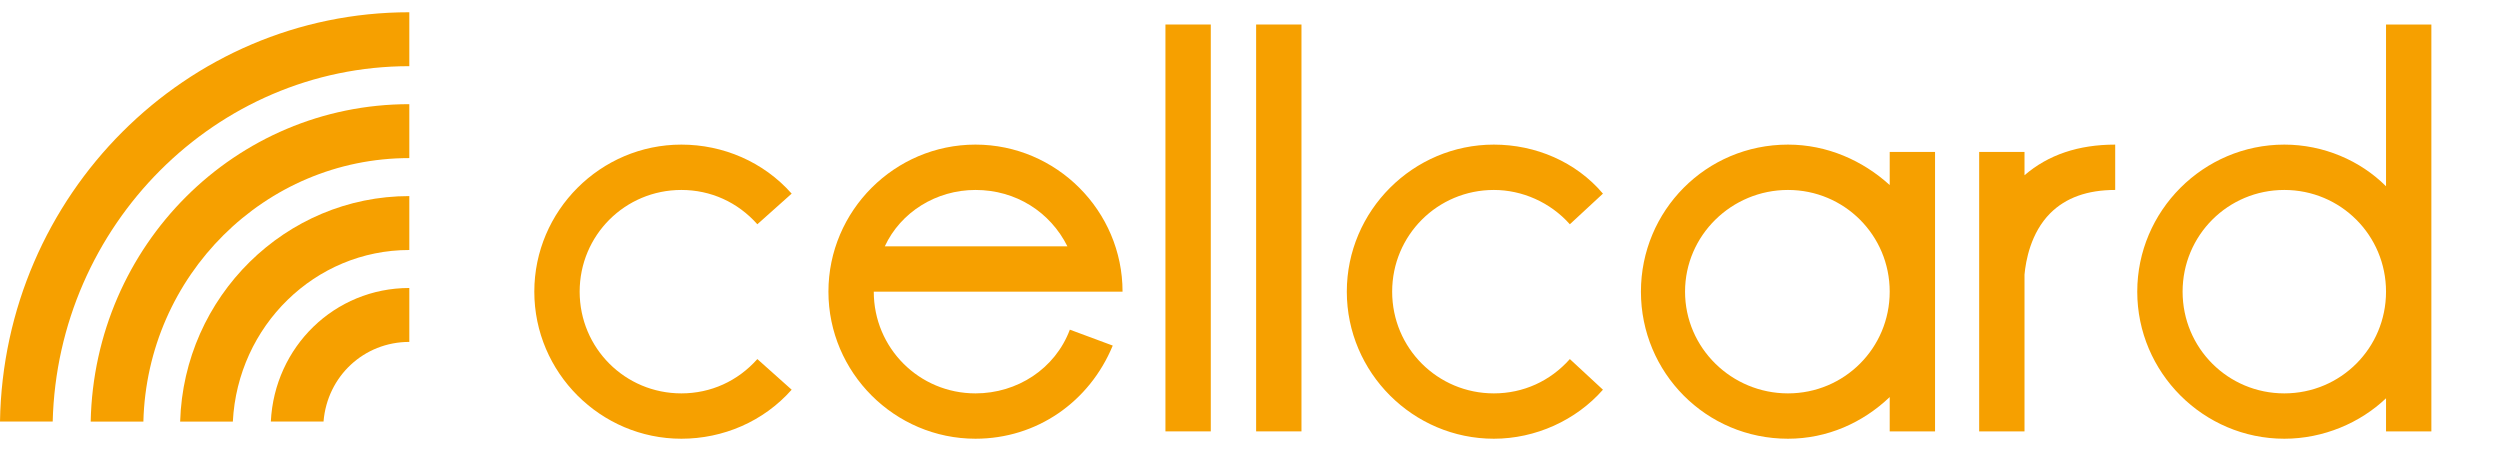 <svg version="1.2" xmlns="http://www.w3.org/2000/svg" viewBox="0 0 204 37" width="204" height="37">
	<title>logo-svg</title>
	<style>
		.s0 { fill: #f6a000 } 
		.s1 { fill: none } 
	</style>
	<g id="XMLID_53_">
		<path id="XMLID_72_" class="s0" d="m47.3 23.8c0 4.6 3.7 8.3 8.3 8.3 2.4 0 4.6-1 6.2-2.8l2.8 2.5c-2.3 2.6-5.6 4-9 4-6.6 0-12-5.4-12-12 0-6.6 5.4-12 12-12 3.4 0 6.7 1.4 9 4l-2.8 2.5c-1.6-1.8-3.8-2.8-6.2-2.8-4.6 0-8.3 3.7-8.3 8.3z"/>
		<path id="XMLID_71_" class="s0" d="m109.9 23.8c0-6.6 5.4-12 12-12 3.4 0 6.7 1.4 8.9 4l-2.7 2.5c-1.6-1.8-3.9-2.8-6.2-2.8-4.6 0-8.3 3.7-8.3 8.3 0 4.6 3.7 8.3 8.3 8.3 2.4 0 4.6-1 6.2-2.8l2.7 2.5c-2.2 2.5-5.5 4-8.9 4-6.6 0-12-5.4-12-12z"/>
		<path id="XMLID_70_" class="s0" d="m95.1 2h3.7v33.2h-3.7z"/>
		<path id="XMLID_69_" class="s0" d="m102.5 2h3.7v33.2h-3.7z"/>
		<path id="XMLID_66_" fill-rule="evenodd" class="s0" d="m145.9 35.8c-6.7 0-12-5.4-12-12 0-6.6 5.3-12 12-12 3.2 0 6.1 1.3 8.3 3.3v-2.7h3.7v22.8h-3.7v-2.8c-2.2 2.1-5.1 3.4-8.3 3.4zm8.3-12c0-4.6-3.7-8.3-8.3-8.3-4.6 0-8.4 3.7-8.4 8.3 0 4.6 3.8 8.3 8.4 8.3 4.6 0 8.3-3.7 8.3-8.3z"/>
		<path id="XMLID_63_" fill-rule="evenodd" class="s0" d="m174.4 23.8c0-6.6 5.4-12 12-12 3.2 0 6.2 1.3 8.3 3.4v-13.2h3.7v33.2h-3.7v-2.7c-2.1 2-5.1 3.3-8.3 3.3-6.6 0-12-5.4-12-12zm20.3 0c0-4.6-3.7-8.3-8.3-8.3-4.6 0-8.3 3.7-8.3 8.3 0 4.6 3.7 8.3 8.3 8.3 4.6 0 8.3-3.7 8.3-8.3z"/>
		<path id="XMLID_62_" class="s0" d="m165.2 35.2h-3.7v-22.8h3.7v1.9q2.9-2.5 7.4-2.5v3.7q-3.4 0-5.3 1.9c-1.6 1.6-2 3.9-2.1 5z"/>
		<path id="XMLID_59_" fill-rule="evenodd" class="s0" d="m71.3 23.8c0 4.6 3.7 8.3 8.3 8.3 3.4 0 6.5-2 7.7-5.2l3.5 1.3c-1.9 4.6-6.2 7.6-11.2 7.6-6.6 0-12-5.4-12-12 0-6.6 5.4-12 12-12 6.6 0 12 5.4 12 12zm0.9-3.7h14.9c-1.4-2.8-4.2-4.6-7.5-4.6-3.2 0-6.1 1.8-7.4 4.6z"/>
	</g>
	<g id="Layer">
		<path id="Layer" class="s1" d="m50.5 27.5c-1.1 0-1.9-0.8-1.9-1.9v-13.3c0-1 0.8-1.9 1.9-1.9 1 0 1.8 0.9 1.8 1.9v11.8h6.9q0.3 0 0.7 0.1 0.3 0.2 0.5 0.4 0.2 0.2 0.4 0.6 0.1 0.3 0.1 0.6 0 0.3-0.1 0.6-0.2 0.4-0.4 0.6-0.2 0.2-0.5 0.4-0.4 0.1-0.7 0.1c0 0-8.7 0-8.7 0zm18-13.1c2 0 3.5 0.5 4.4 1.5 1 0.9 1.4 2.3 1.4 4.1v5.9c0 1-0.8 1.7-1.8 1.7-1 0-1.8-0.7-1.8-1.5-0.8 1-2.1 1.6-3.9 1.6-2.4 0-4.4-1.4-4.4-3.9v-0.1c0-2.8 2.1-4.1 5.2-4.1q0.4 0 0.8 0 0.4 0.1 0.8 0.1 0.4 0.1 0.8 0.2 0.4 0.1 0.8 0.2v-0.2c0-1.5-1-2.4-2.8-2.4q-0.3 0-0.6 0.1-0.4 0-0.7 0-0.3 0.1-0.6 0.1-0.3 0.1-0.6 0.2-0.1 0-0.2 0 0 0.1-0.1 0.1-0.1 0-0.1 0-0.1 0-0.2 0c-0.8 0-1.5-0.6-1.5-1.5 0-0.6 0.4-1.2 1-1.4 1.2-0.5 2.4-0.7 4.1-0.7zm2.3 7.9v0.6 0.2c-0.1 1.2-1.1 2-2.7 2.1h-0.2 0.1c-1.2 0-2.1-0.6-2.1-1.6 0-1.2 1-1.8 2.6-1.8 0.9 0 1.7 0.2 2.3 0.5zm8.5 5.3c-1 0-1.8-0.8-1.8-1.8v-9.6c0-0.4 0.2-0.9 0.5-1.3 0.3-0.3 0.8-0.5 1.3-0.5 0.5 0 0.9 0.2 1.3 0.5 0.3 0.4 0.5 0.9 0.5 1.3v0.6c0.6-1.2 1.4-2.4 2.5-2.4 1.1 0 1.8 0.8 1.8 1.8 0 1-0.6 1.5-1.4 1.7-1.8 0.4-2.9 1.9-2.9 4.5v3.4c0 1-0.8 1.8-1.8 1.8zm13-13.2c2 0 3.5 0.5 4.4 1.5 0.9 0.9 1.4 2.3 1.4 4.1v5.9c0 1-0.8 1.7-1.8 1.7-1.1 0-1.8-0.7-1.8-1.5-0.9 1-2.1 1.6-3.9 1.6-2.4 0-4.4-1.4-4.4-3.9v-0.1c0-2.8 2.1-4.1 5.2-4.1q0.4 0 0.8 0 0.4 0.1 0.8 0.1 0.4 0.1 0.8 0.2 0.4 0.1 0.8 0.2v-0.2c0-1.5-1-2.4-2.8-2.4q-0.3 0-0.7 0.1-0.3 0-0.6 0-0.3 0.1-0.6 0.1-0.3 0.1-0.7 0.2 0 0-0.1 0-0.1 0.1-0.1 0.1-0.1 0-0.2 0 0 0-0.1 0c-0.8 0-1.5-0.6-1.5-1.5 0-0.6 0.4-1.2 1-1.4 1.1-0.5 2.4-0.7 4.1-0.7zm2.3 7.9v0.6c0 1.4-1.2 2.3-2.9 2.3-1.2 0-2-0.6-2-1.6 0-1.2 1-1.8 2.6-1.8 0.9 0 1.7 0.2 2.3 0.5zm11.8 5.5h-0.2c-1 0-1.6-0.7-2-1.6l-4-9.2c-0.1-0.2-0.2-0.5-0.2-0.9 0-0.8 0.8-1.7 1.8-1.7 1 0 1.5 0.6 1.8 1.3l2.8 7.5 2.8-7.5c0.2-0.7 0.7-1.3 1.7-1.3q0.3 0 0.7 0.1 0.3 0.2 0.5 0.4 0.3 0.3 0.4 0.6 0.2 0.3 0.2 0.6c0 0.4-0.2 0.7-0.2 0.9l-4 9.2c-0.4 0.9-1.1 1.6-2.1 1.6zm14-13.5c4.3 0 6.2 3.6 6.2 6.2 0 1.1-0.7 1.8-1.7 1.8h-7.2c0.3 1.7 1.5 2.5 3.1 2.5q0.4 0 0.7 0 0.4-0.1 0.7-0.2 0.3-0.1 0.6-0.3 0.3-0.1 0.6-0.3 0.1-0.1 0.2-0.2 0.1 0 0.2-0.1 0.2 0 0.3 0 0.1 0 0.2 0c0.8 0 1.4 0.6 1.4 1.4 0 0.5-0.2 0.9-0.4 1.1-1.2 1-2.6 1.6-4.5 1.6-3.9 0-6.8-2.7-6.8-6.7v-0.1c0-3.6 2.6-6.7 6.4-6.7zm2.7 5.7h-5.5c0.3-1.7 1.3-2.7 2.8-2.7 1.6 0 2.5 1.1 2.7 2.7zm8.3 7.6c-1 0-1.8-0.8-1.8-1.8v-14.2c0-0.5 0.2-1 0.5-1.3 0.4-0.4 0.9-0.6 1.3-0.6 0.5 0 1 0.2 1.3 0.6 0.4 0.3 0.6 0.8 0.6 1.3v14.2c0 1-0.8 1.8-1.9 1.8q0 0 0 0zm14.8 0c-1 0-1.8-0.8-1.8-1.8v-13.4c0-1.1 0.8-1.9 1.8-1.9h0.4c0.9 0 1.4 0.4 1.9 1.1l7.2 9.4v-8.7c0-0.5 0.2-1 0.5-1.3 0.4-0.4 0.8-0.6 1.3-0.6 0.5 0 1 0.2 1.3 0.6 0.4 0.3 0.6 0.8 0.6 1.3v13.4c0 1.1-0.9 1.9-1.9 1.9h-0.1c-0.9 0-1.4-0.4-1.9-1.1l-7.5-9.8v9.1c0 1-0.8 1.8-1.8 1.8q0 0 0 0zm23.2-13.3c4 0 7 3 7 6.7 0 3.8-3 6.8-7 6.8-4 0-7-3-7-6.7v-0.1c0-3.7 3-6.7 7-6.7zm3.4 6.7v0.1c0 1.9-1.3 3.5-3.4 3.5-2 0-3.4-1.6-3.4-3.6 0-1.9 1.3-3.5 3.4-3.5 2 0 3.4 1.6 3.4 3.5zm11.2 6.8c-1 0-1.7-0.7-2.1-1.6l-3.9-9.2c-0.1-0.2-0.2-0.5-0.2-0.9 0-0.8 0.8-1.7 1.7-1.7 1 0 1.6 0.6 1.8 1.3l2.8 7.5 2.8-7.5c0.3-0.7 0.8-1.3 1.7-1.3q0.4 0 0.7 0.1 0.3 0.2 0.6 0.4 0.2 0.3 0.4 0.6 0.1 0.3 0.1 0.6c0 0.4-0.1 0.7-0.2 0.9l-3.9 9.2c-0.5 0.9-1.1 1.6-2.1 1.6zm13.9-13.4c2 0 3.5 0.5 4.4 1.5 1 0.9 1.4 2.3 1.4 4.1v5.9c0 1-0.8 1.7-1.8 1.7-1 0-1.7-0.7-1.7-1.5-0.9 1-2.2 1.6-4 1.6-2.4 0-4.4-1.4-4.4-3.9v-0.1c0-2.8 2.2-4.1 5.2-4.1q0.4 0 0.8 0 0.4 0.1 0.8 0.1 0.4 0.1 0.8 0.2 0.4 0.1 0.8 0.2v-0.2c0-1.5-1-2.4-2.8-2.4q-0.3 0-0.6 0.1-0.4 0-0.7 0-0.3 0.1-0.6 0.1-0.3 0.1-0.6 0.2-0.1 0-0.2 0 0 0.1-0.1 0.1-0.1 0-0.1 0-0.1 0-0.2 0c-0.8 0-1.5-0.6-1.5-1.5 0-0.6 0.4-1.2 1-1.4 1.2-0.5 2.4-0.7 4.1-0.7zm2.3 7.9v0.6c0 1.4-1.1 2.3-2.8 2.3-1.2 0-2-0.6-2-1.6 0-1.2 0.9-1.8 2.5-1.8 0.9 0 1.7 0.2 2.3 0.5z"/>
		<g id="XMLID_54_">
			<path id="XMLID_58_" class="s0" d="m33.4 1v4.4c-15.8 0-28.7 13-29.1 29h-4.3c0.3-18.5 15.2-33.4 33.4-33.4z"/>
			<path id="XMLID_57_" class="s0" d="m33.4 8.5v4.4c-11.8 0-21.4 9.6-21.7 21.5h-4.3c0.3-14.4 11.8-25.9 26-25.9z"/>
			<path id="XMLID_56_" class="s0" d="m33.4 16v4.4c-7.7 0-14 6.2-14.4 14h-4.3c0.3-10.2 8.6-18.4 18.7-18.4z"/>
			<path id="XMLID_55_" class="s0" d="m33.4 23.5v4.4c-3.7 0-6.7 2.8-7 6.5h-4.3c0.3-6.1 5.2-10.9 11.3-10.9z"/>
		</g>
	</g>
</svg>